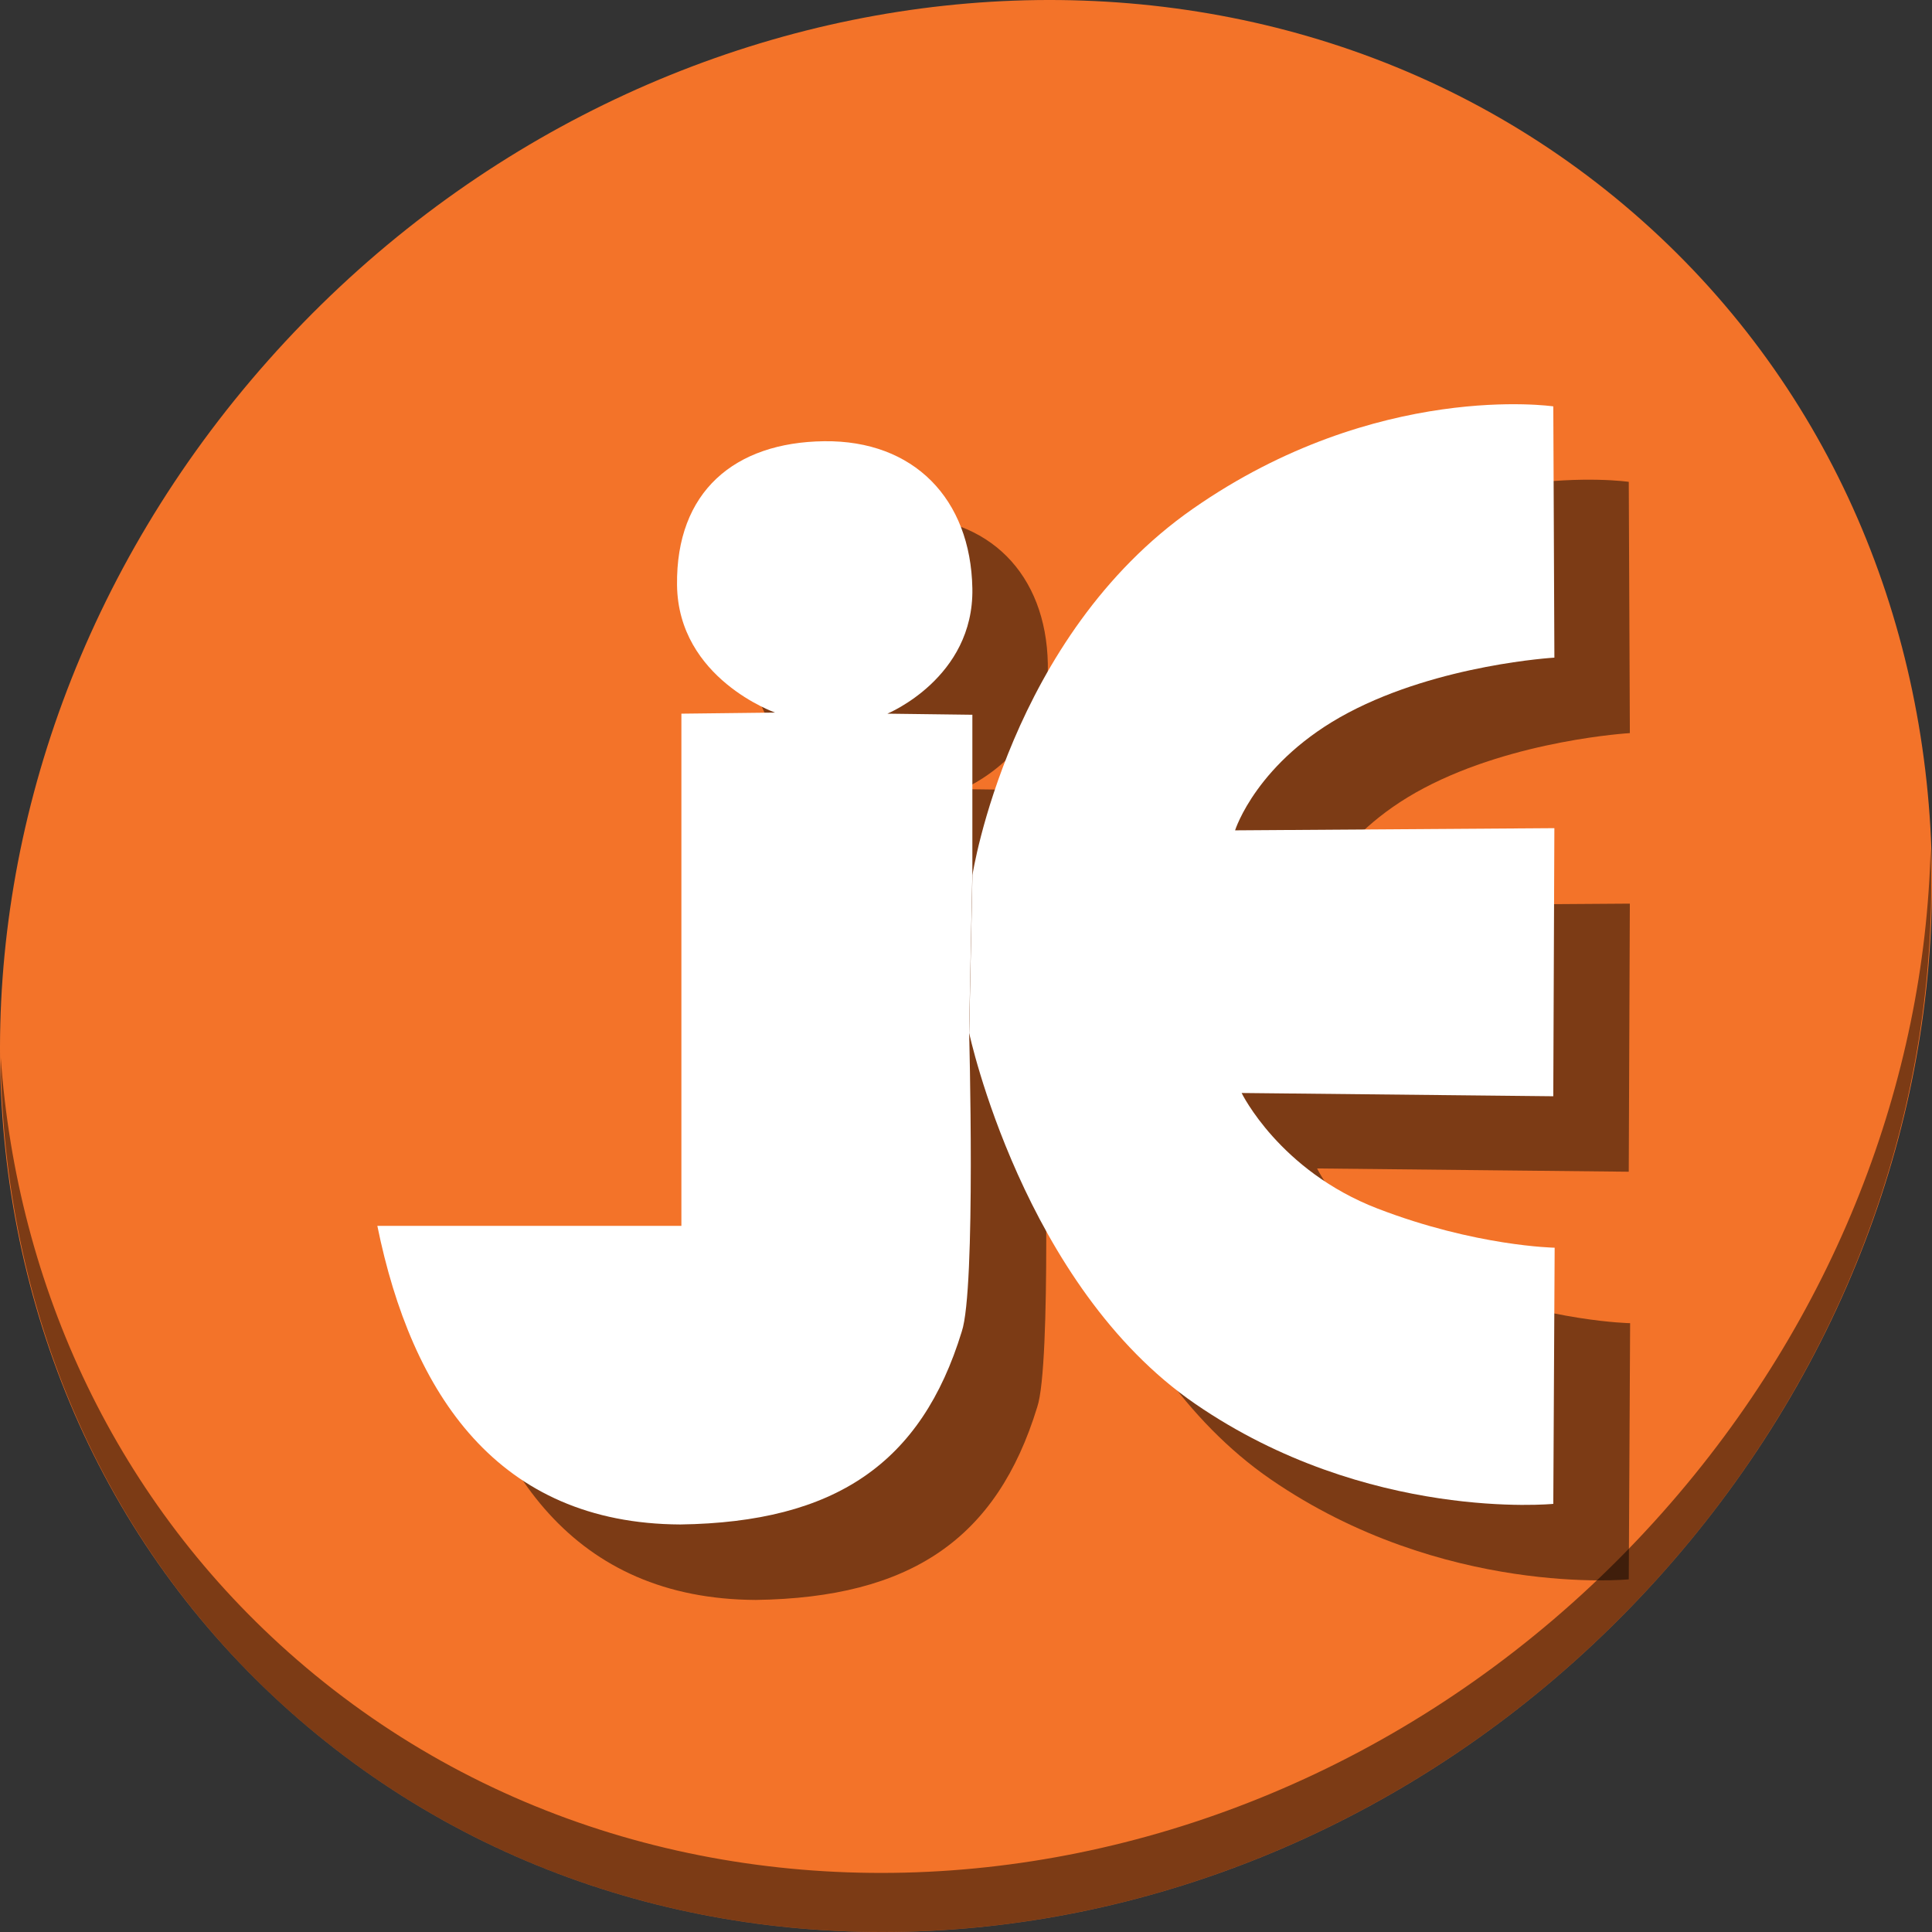 <?xml version="1.0" encoding="UTF-8" standalone="no"?>
<!-- Created with Inkscape (http://www.inkscape.org/) -->

<svg
   xmlns:dc="http://purl.org/dc/elements/1.1/"
   xmlns:cc="http://creativecommons.org/ns#"
   xmlns:rdf="http://www.w3.org/1999/02/22-rdf-syntax-ns#"
   xmlns:svg="http://www.w3.org/2000/svg"
   xmlns="http://www.w3.org/2000/svg"
   xmlns:sodipodi="http://sodipodi.sourceforge.net/DTD/sodipodi-0.dtd"
   xmlns:inkscape="http://www.inkscape.org/namespaces/inkscape"
   id="svg2"
   version="1.1"
   inkscape:version="0.92.3 (2405546, 2018-03-11)"
   width="512"
   height="512"
   sodipodi:docname="jedit.svg">
  <rect width="100%" height="100%" fill="#333333" stroke="none"/>
  <defs
     id="defs6" />
  <sodipodi:namedview
     pagecolor="#ffffff"
     bordercolor="#666666"
     borderopacity="1"
     objecttolerance="10"
     gridtolerance="10"
     guidetolerance="10"
     inkscape:pageopacity="0"
     inkscape:pageshadow="2"
     inkscape:window-width="1366"
     inkscape:window-height="720"
     id="namedview4"
     showgrid="false"
     inkscape:zoom="0.32091769"
     inkscape:cx="-366.88468"
     inkscape:cy="234.3254"
     inkscape:window-x="0"
     inkscape:window-y="23"
     inkscape:window-maximized="1"
     inkscape:current-layer="svg2" />
  <g
     id="g852">
    <path
       style="fill:#f37329;fill-opacity:1;stroke-width:11.11"
       inkscape:connector-curvature="0"
       d="m 432.913,56.474 c 102.193,88.575 105.827,249.7 8.117,359.899 C 343.32,526.572 181.28,544.101 79.087,455.526 -23.106,366.951 -26.74,205.826 70.97,95.627 168.68,-14.572 330.72,-32.101 432.913,56.474 Z"
       id="path27" />
    <path
       style="opacity:1;fill:#000000;fill-opacity:0.49;stroke-width:11.11"
       inkscape:connector-curvature="0"
       d="M 511.636,224.904 C 510.084,286.215 486.474,349.058 440.669,400.718 342.959,510.917 180.919,528.446 78.726,439.871 30.827,398.356 4.497,340.923 0.194,280.229 0.799,346.585 27.117,410.482 79.079,455.519 181.272,544.094 343.32,526.556 441.022,416.366 490.727,360.308 514.027,291.075 511.636,224.904 Z"
       id="path51" />
    <g
       style="fill:#000000;fill-opacity:0.49"
       transform="translate(20,20)"
       id="g842">
      <path
         sodipodi:nodetypes="czcczcccczcczcc"
         inkscape:connector-curvature="0"
         id="path838"
         d="m 257.707,231.891 c 0,0 9.737,-63.141 58.486,-97.108 48.749,-33.967 95.447,-27.09 95.447,-27.09 l 0.289,66.588 c 0,0 -30.315,1.749 -54.584,14.578 -24.269,12.829 -30.036,31.191 -30.036,31.191 l 84.615,-0.578 -0.289,71.046 -82.594,-0.866 c 0,0 10.024,20.615 36.039,30.634 C 391.095,330.305 412,330.655 412,330.655 l -0.36,67.886 c 0,0 -49.238,4.875 -94.871,-26.489 -45.633,-31.364 -59.928,-98.284 -59.928,-98.284 z"
         style="fill:#000000;fill-opacity:0.49;fill-rule:evenodd;stroke:none;stroke-width:6.219px;stroke-linecap:butt;stroke-linejoin:miter;stroke-opacity:1" />
      <path
         sodipodi:nodetypes="cccczzzccccccc"
         inkscape:connector-curvature="0"
         id="path840"
         d="m 100,324.868 h 80.576 V 189.13 l 24.837,-0.289 c 0,0 -25.691,-8.988 -25.992,-33.79 -0.301,-24.802 15.271,-37.831 38.989,-38.122 23.718,-0.291 38.825,15.222 39.277,38.989 0.453,23.767 -22.527,33.212 -22.527,33.212 l 22.527,0.289 v 41.877 l -0.866,41.876 c 0,0 1.848,68.541 -1.945,79.71 C 244.174,387.833 221.305,403.413 180.288,404 132.036,403.769 109.118,369.624 100,324.868 Z"
         style="fill:#000000;fill-opacity:0.49;fill-rule:evenodd;stroke:none;stroke-width:6.219px;stroke-linecap:butt;stroke-linejoin:miter;stroke-opacity:1" />
    </g>
    <g
       id="g836">
      <path
         style="fill:#ffffff;fill-opacity:1;fill-rule:evenodd;stroke:none;stroke-width:6.219px;stroke-linecap:butt;stroke-linejoin:miter;stroke-opacity:1"
         d="m 257.707,231.891 c 0,0 9.737,-63.141 58.486,-97.108 48.749,-33.967 95.447,-27.09 95.447,-27.09 l 0.289,66.588 c 0,0 -30.315,1.749 -54.584,14.578 -24.269,12.829 -30.036,31.191 -30.036,31.191 l 84.615,-0.578 -0.289,71.046 -82.594,-0.866 c 0,0 10.024,20.615 36.039,30.634 C 391.095,330.305 412,330.655 412,330.655 l -0.36,67.886 c 0,0 -49.238,4.875 -94.871,-26.489 -45.633,-31.364 -59.928,-98.284 -59.928,-98.284 z"
         id="path4148"
         inkscape:connector-curvature="0"
         sodipodi:nodetypes="czcczcccczcczcc" />
      <path
         style="fill:#ffffff;fill-opacity:1;fill-rule:evenodd;stroke:none;stroke-width:6.219px;stroke-linecap:butt;stroke-linejoin:miter;stroke-opacity:1"
         d="m 100,324.868 h 80.576 V 189.13 l 24.837,-0.289 c 0,0 -25.691,-8.988 -25.992,-33.79 -0.301,-24.802 15.271,-37.831 38.989,-38.122 23.718,-0.291 38.825,15.222 39.277,38.989 0.453,23.767 -22.527,33.212 -22.527,33.212 l 22.527,0.289 v 41.877 l -0.866,41.876 c 0,0 1.848,68.541 -1.945,79.71 C 244.174,387.833 221.305,403.413 180.288,404 132.036,403.769 109.118,369.624 100,324.868 Z"
         id="path4148-3"
         inkscape:connector-curvature="0"
         sodipodi:nodetypes="cccczzzccccccc" />
    </g>
  </g>
</svg>
